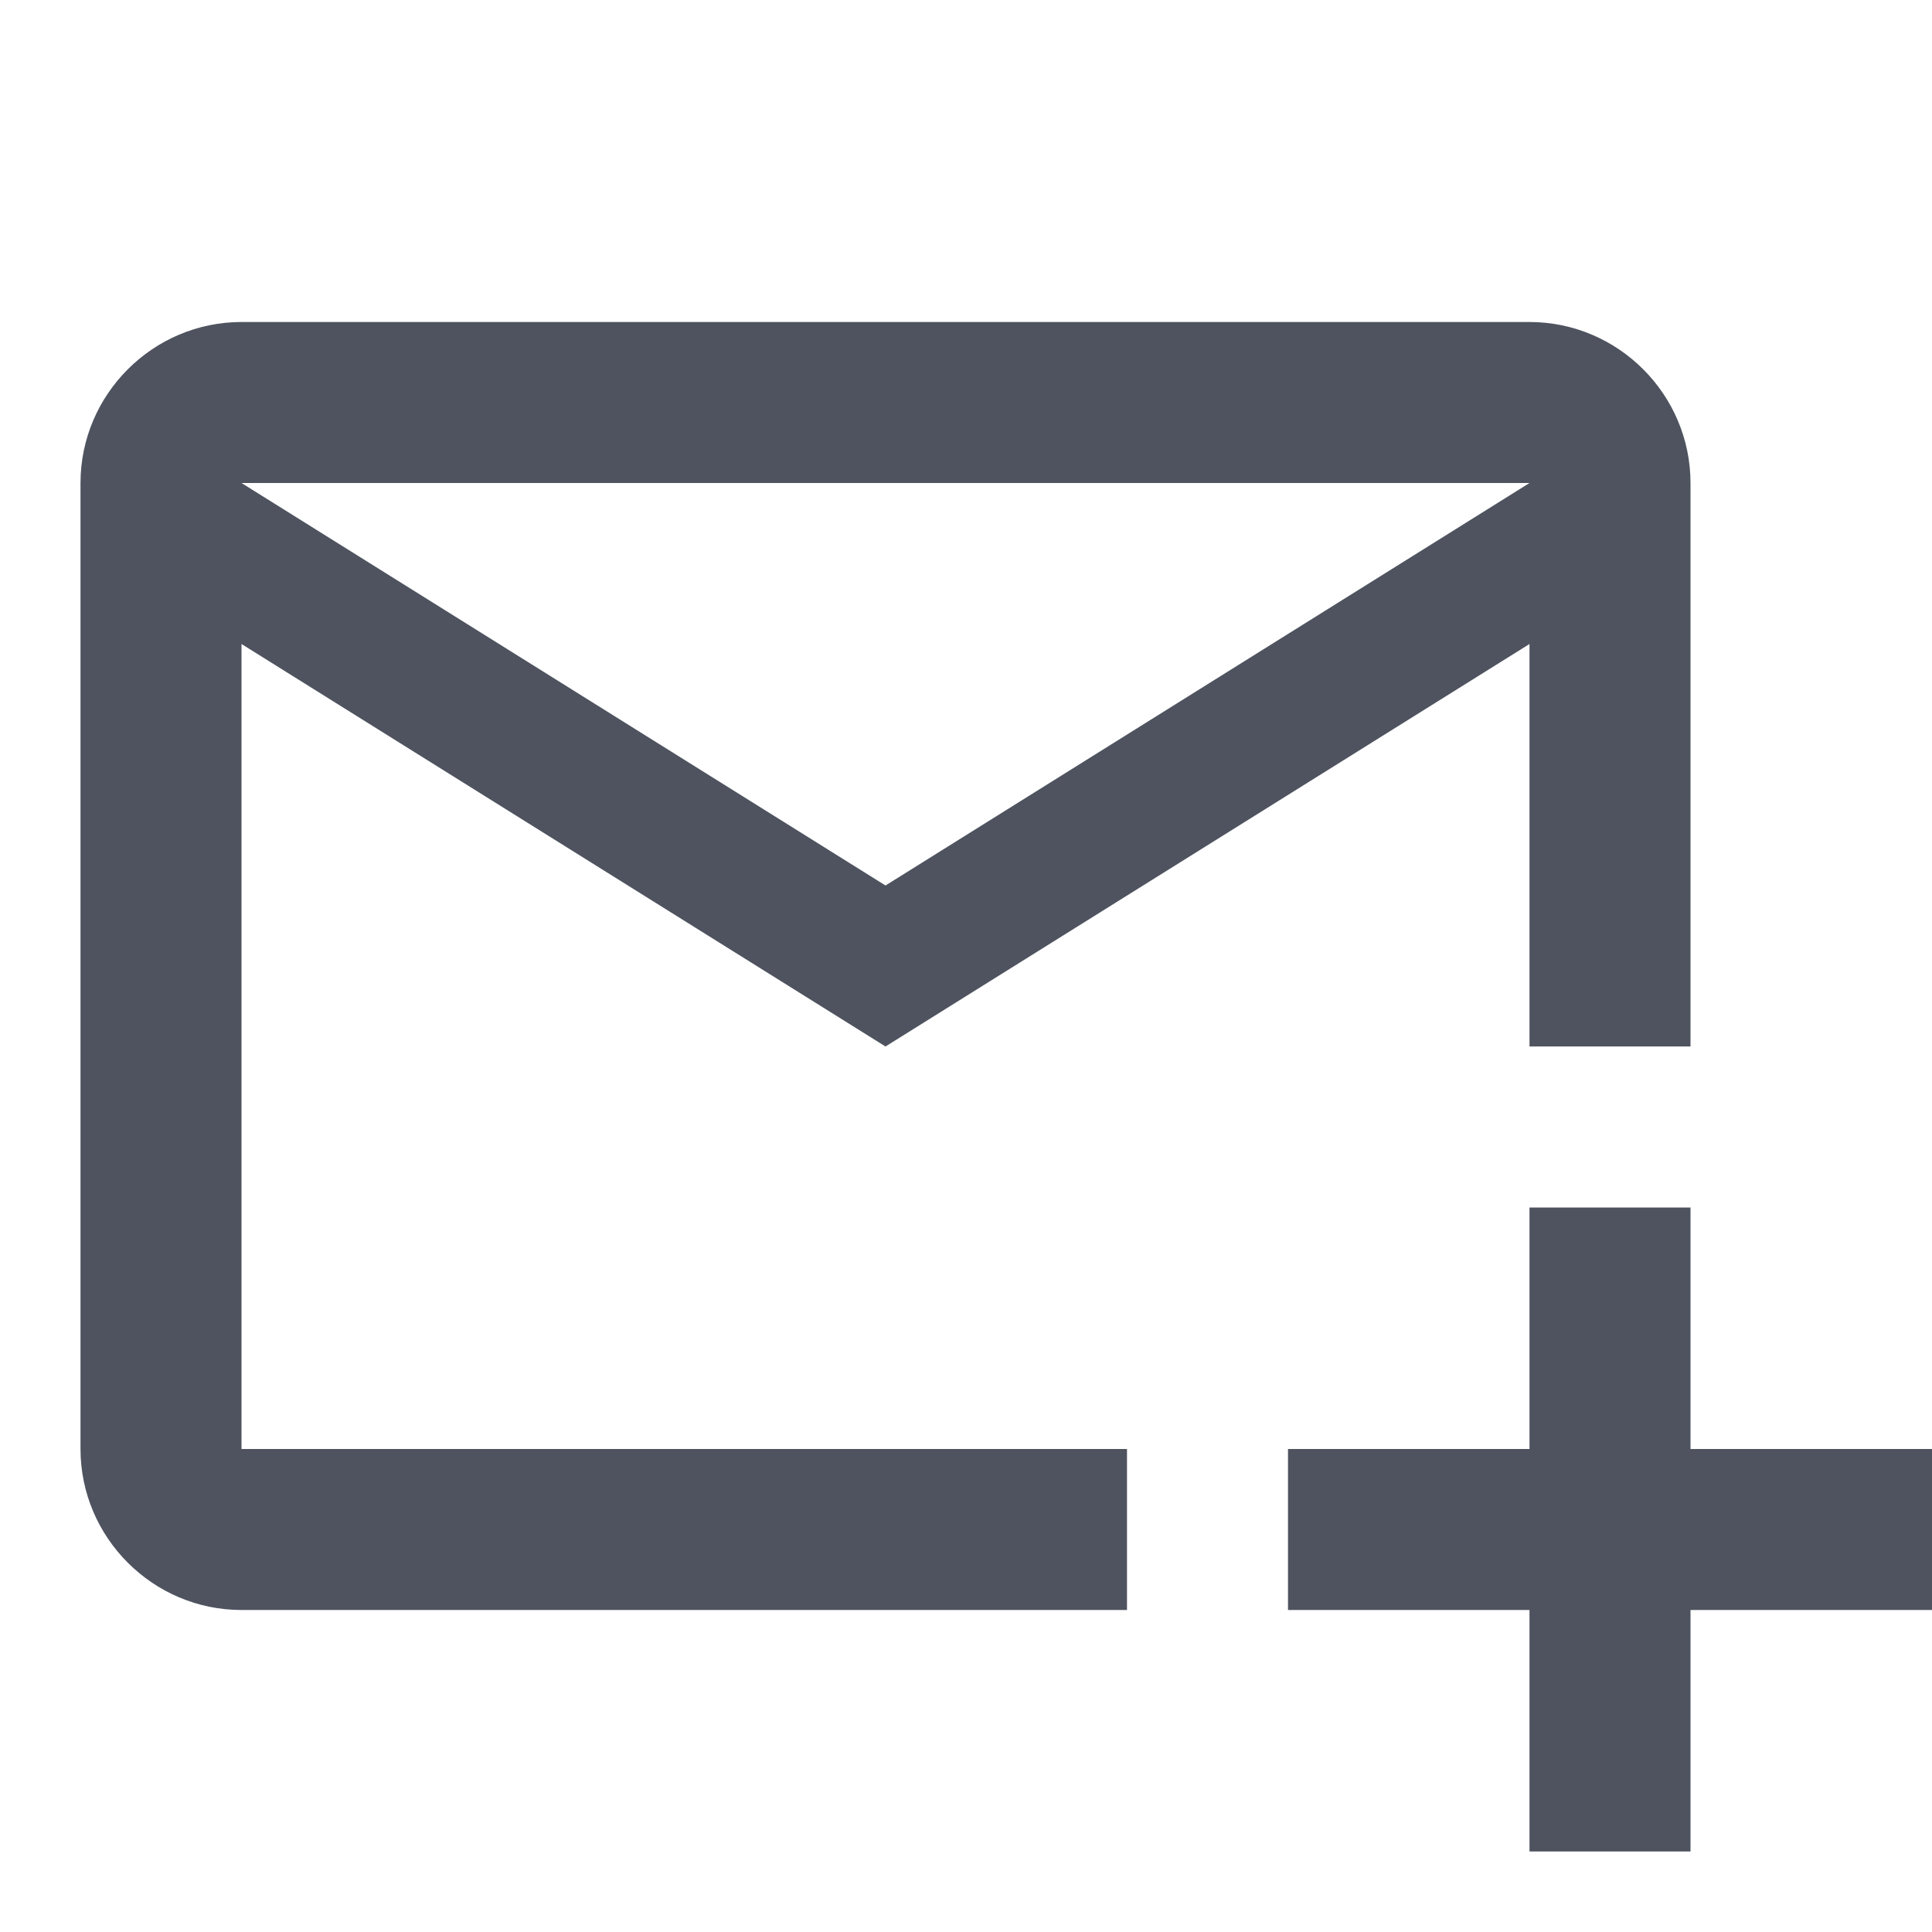 <svg xmlns="http://www.w3.org/2000/svg" xmlns:xlink="http://www.w3.org/1999/xlink" width="24" height="24" preserveAspectRatio="xMidYMid meet" viewBox="0 0 24 24" style="-ms-transform: rotate(360deg); -webkit-transform: rotate(360deg); transform: rotate(360deg);"><path d="M19 15v3h-3v2h3v3h2v-3h3v-2h-3v-3h-2m-5 3H3V8l8 5l8-5v5h2V6c0-1.1-.9-2-2-2H3c-1.1 0-2 .9-2 2v12c0 1.1.9 2 2 2h11v-2m5-12l-8 5l-8-5h16z" fill="#4e535f"/><rect x="0" y="0" width="24" height="24" fill="rgba(0, 0, 0, 0)" /></svg>